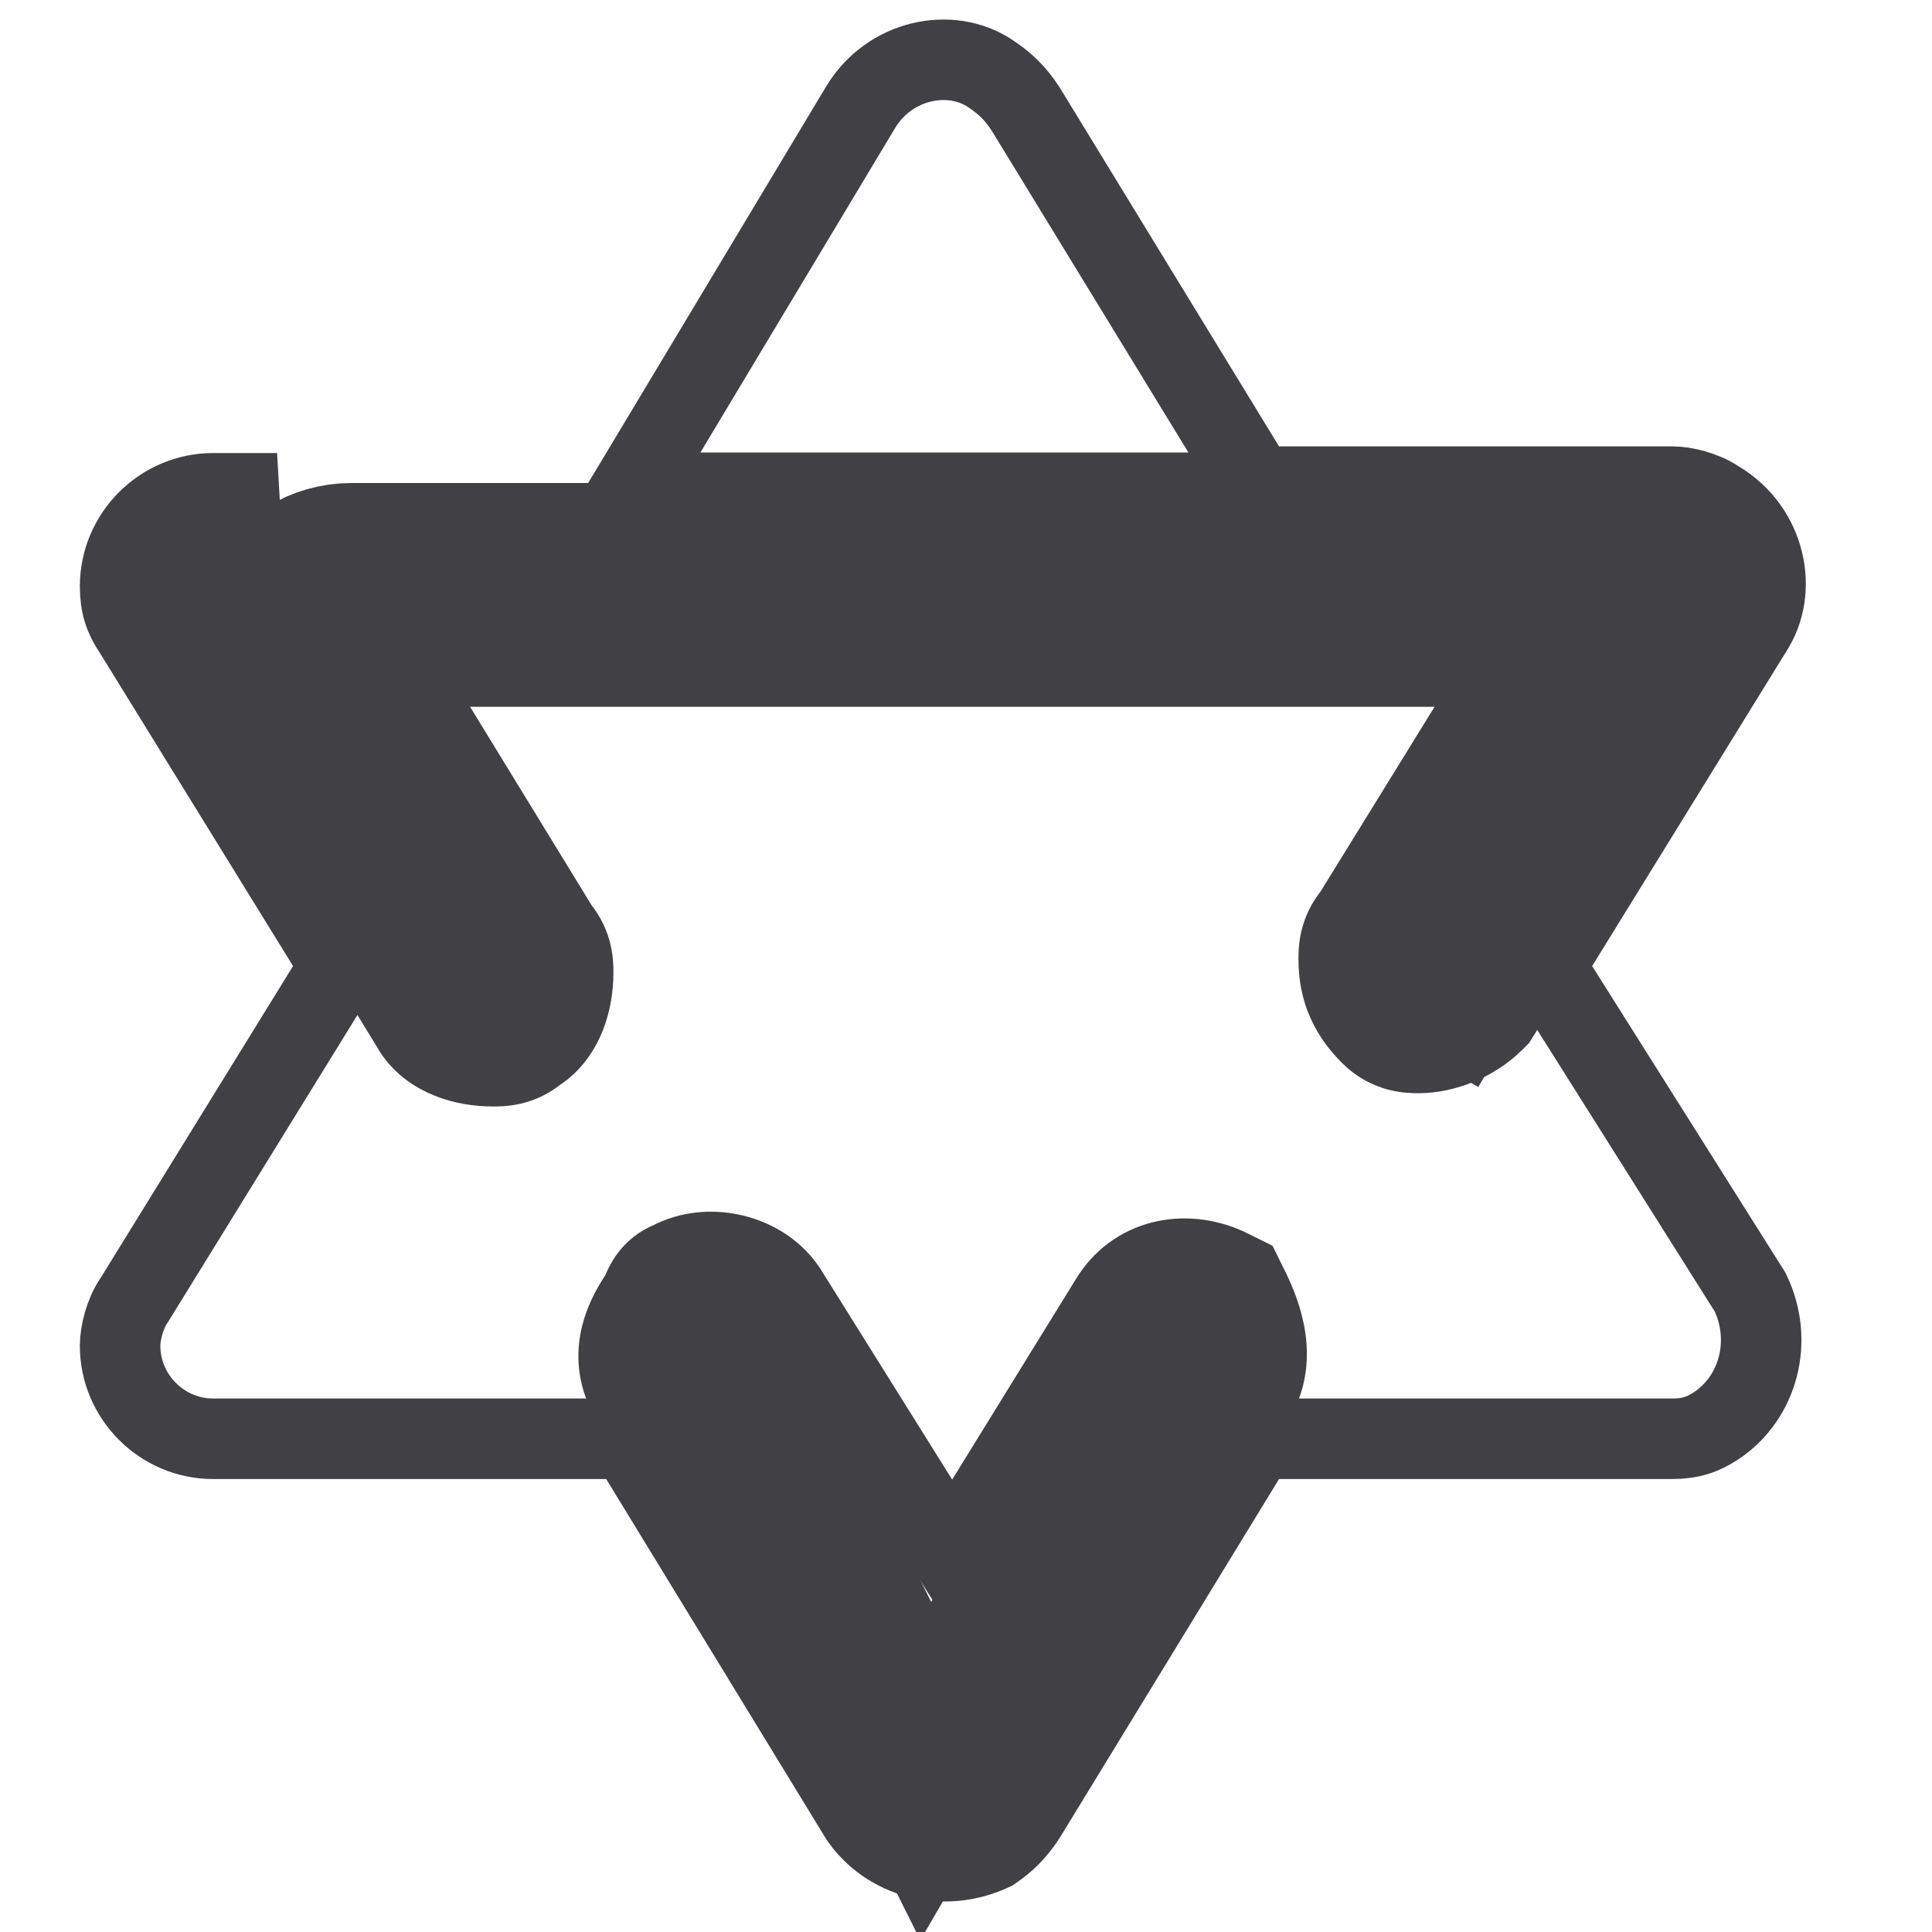 <svg width="24" height="24" viewBox="0 0 24 24" fill="none" xmlns="http://www.w3.org/2000/svg">
<g clip-path="url(#clip0_133_3530)">
<path d="M19.353 11.738L19.189 12.003L19.355 12.267L21.741 16.052C22.034 16.66 21.84 17.363 21.322 17.709C21.153 17.821 21.001 17.873 20.771 17.873H15.889H15.608L15.462 18.112L12.736 22.572C12.616 22.752 12.503 22.867 12.328 22.987C11.723 23.274 11.028 23.083 10.682 22.572L7.957 18.112L7.811 17.873H7.53H2.647C2.013 17.873 1.492 17.352 1.492 16.718C1.492 16.557 1.552 16.325 1.656 16.167L1.661 16.16L1.666 16.153L4.066 12.263L4.228 12L4.066 11.738L1.666 7.848L1.661 7.841L1.656 7.833C1.544 7.665 1.492 7.512 1.492 7.283C1.492 6.649 2.013 6.128 2.647 6.128H3.442C3.201 6.156 2.989 6.263 2.864 6.326C2.855 6.331 2.846 6.335 2.838 6.339L2.82 6.348L2.804 6.358C2.179 6.733 1.882 7.63 2.401 8.313L5.109 12.744C5.227 12.961 5.424 13.083 5.586 13.147C5.759 13.217 5.948 13.245 6.123 13.245C6.126 13.245 6.129 13.245 6.133 13.245C6.223 13.245 6.452 13.246 6.667 13.069C6.854 12.95 6.962 12.77 7.022 12.621C7.091 12.447 7.12 12.258 7.12 12.083C7.12 12.08 7.12 12.077 7.12 12.074C7.12 11.982 7.121 11.751 6.94 11.535L4.947 8.28H18.717L16.811 11.368C16.629 11.585 16.63 11.817 16.63 11.908C16.63 11.912 16.63 11.915 16.63 11.918C16.63 12.1 16.661 12.275 16.735 12.441C16.808 12.606 16.913 12.738 17.025 12.851C17.255 13.081 17.518 13.08 17.617 13.08C17.62 13.08 17.624 13.08 17.627 13.08C17.916 13.08 18.294 12.95 18.559 12.685L18.601 12.643L18.632 12.594L21.28 8.29L21.354 8.17V8.028C21.354 8.028 21.354 8.028 21.354 8.027C21.354 8.026 21.355 8.023 21.355 8.02C21.355 8.015 21.357 8.007 21.359 7.996C21.363 7.972 21.37 7.945 21.381 7.901C21.382 7.897 21.383 7.893 21.384 7.888C21.403 7.813 21.437 7.678 21.437 7.531C21.437 6.759 20.799 6.121 20.027 6.121H7.817L7.959 5.885L10.69 1.334C11.049 0.736 11.808 0.584 12.301 0.913C12.492 1.04 12.61 1.157 12.736 1.346L15.462 5.806L15.608 6.045H15.889H20.771C20.932 6.045 21.165 6.105 21.322 6.21L21.332 6.216L21.342 6.222C21.94 6.581 22.091 7.34 21.762 7.833L21.758 7.841L21.753 7.848L19.353 11.738ZM15.561 17.407C15.893 16.907 15.676 16.333 15.508 15.998L15.434 15.848L15.285 15.774C14.768 15.515 14.146 15.616 13.818 16.109L13.813 16.117L13.808 16.124L11.831 19.328L9.775 16.039L9.771 16.033L9.767 16.026C9.594 15.767 9.319 15.626 9.066 15.576C8.84 15.53 8.568 15.545 8.327 15.674C8.211 15.718 8.128 15.796 8.078 15.861C8.02 15.936 7.988 16.016 7.977 16.043L7.976 16.046L7.967 16.069L7.965 16.074L7.942 16.109C7.842 16.258 7.737 16.452 7.699 16.677C7.659 16.918 7.702 17.168 7.852 17.398L10.495 21.776L10.527 21.828L10.568 21.869C10.568 21.869 10.568 21.869 10.568 21.87C10.569 21.871 10.575 21.878 10.588 21.894C10.59 21.898 10.594 21.903 10.599 21.91C10.614 21.93 10.638 21.962 10.657 21.985C10.684 22.018 10.731 22.076 10.794 22.127C10.831 22.156 10.896 22.204 10.986 22.235C11.579 22.545 12.433 22.449 12.839 21.78L15.485 17.563L15.561 17.441V17.407Z" stroke="#404045"/>
<path d="M15 16L11.5 22L8.5 16" stroke="#404045" stroke-width="2"/>
<path d="M17.5 13L20.123 8.504C20.512 7.837 20.031 7 19.259 7H4.369C3.57 7 3.093 7.89 3.536 8.555L6.5 13" stroke="#404045" stroke-width="2"/>
</g>
<defs>
<clipPath id="clip0_133_3530">
<rect width="24" height="24" fill="white"/>
</clipPath>
</defs>
</svg>
